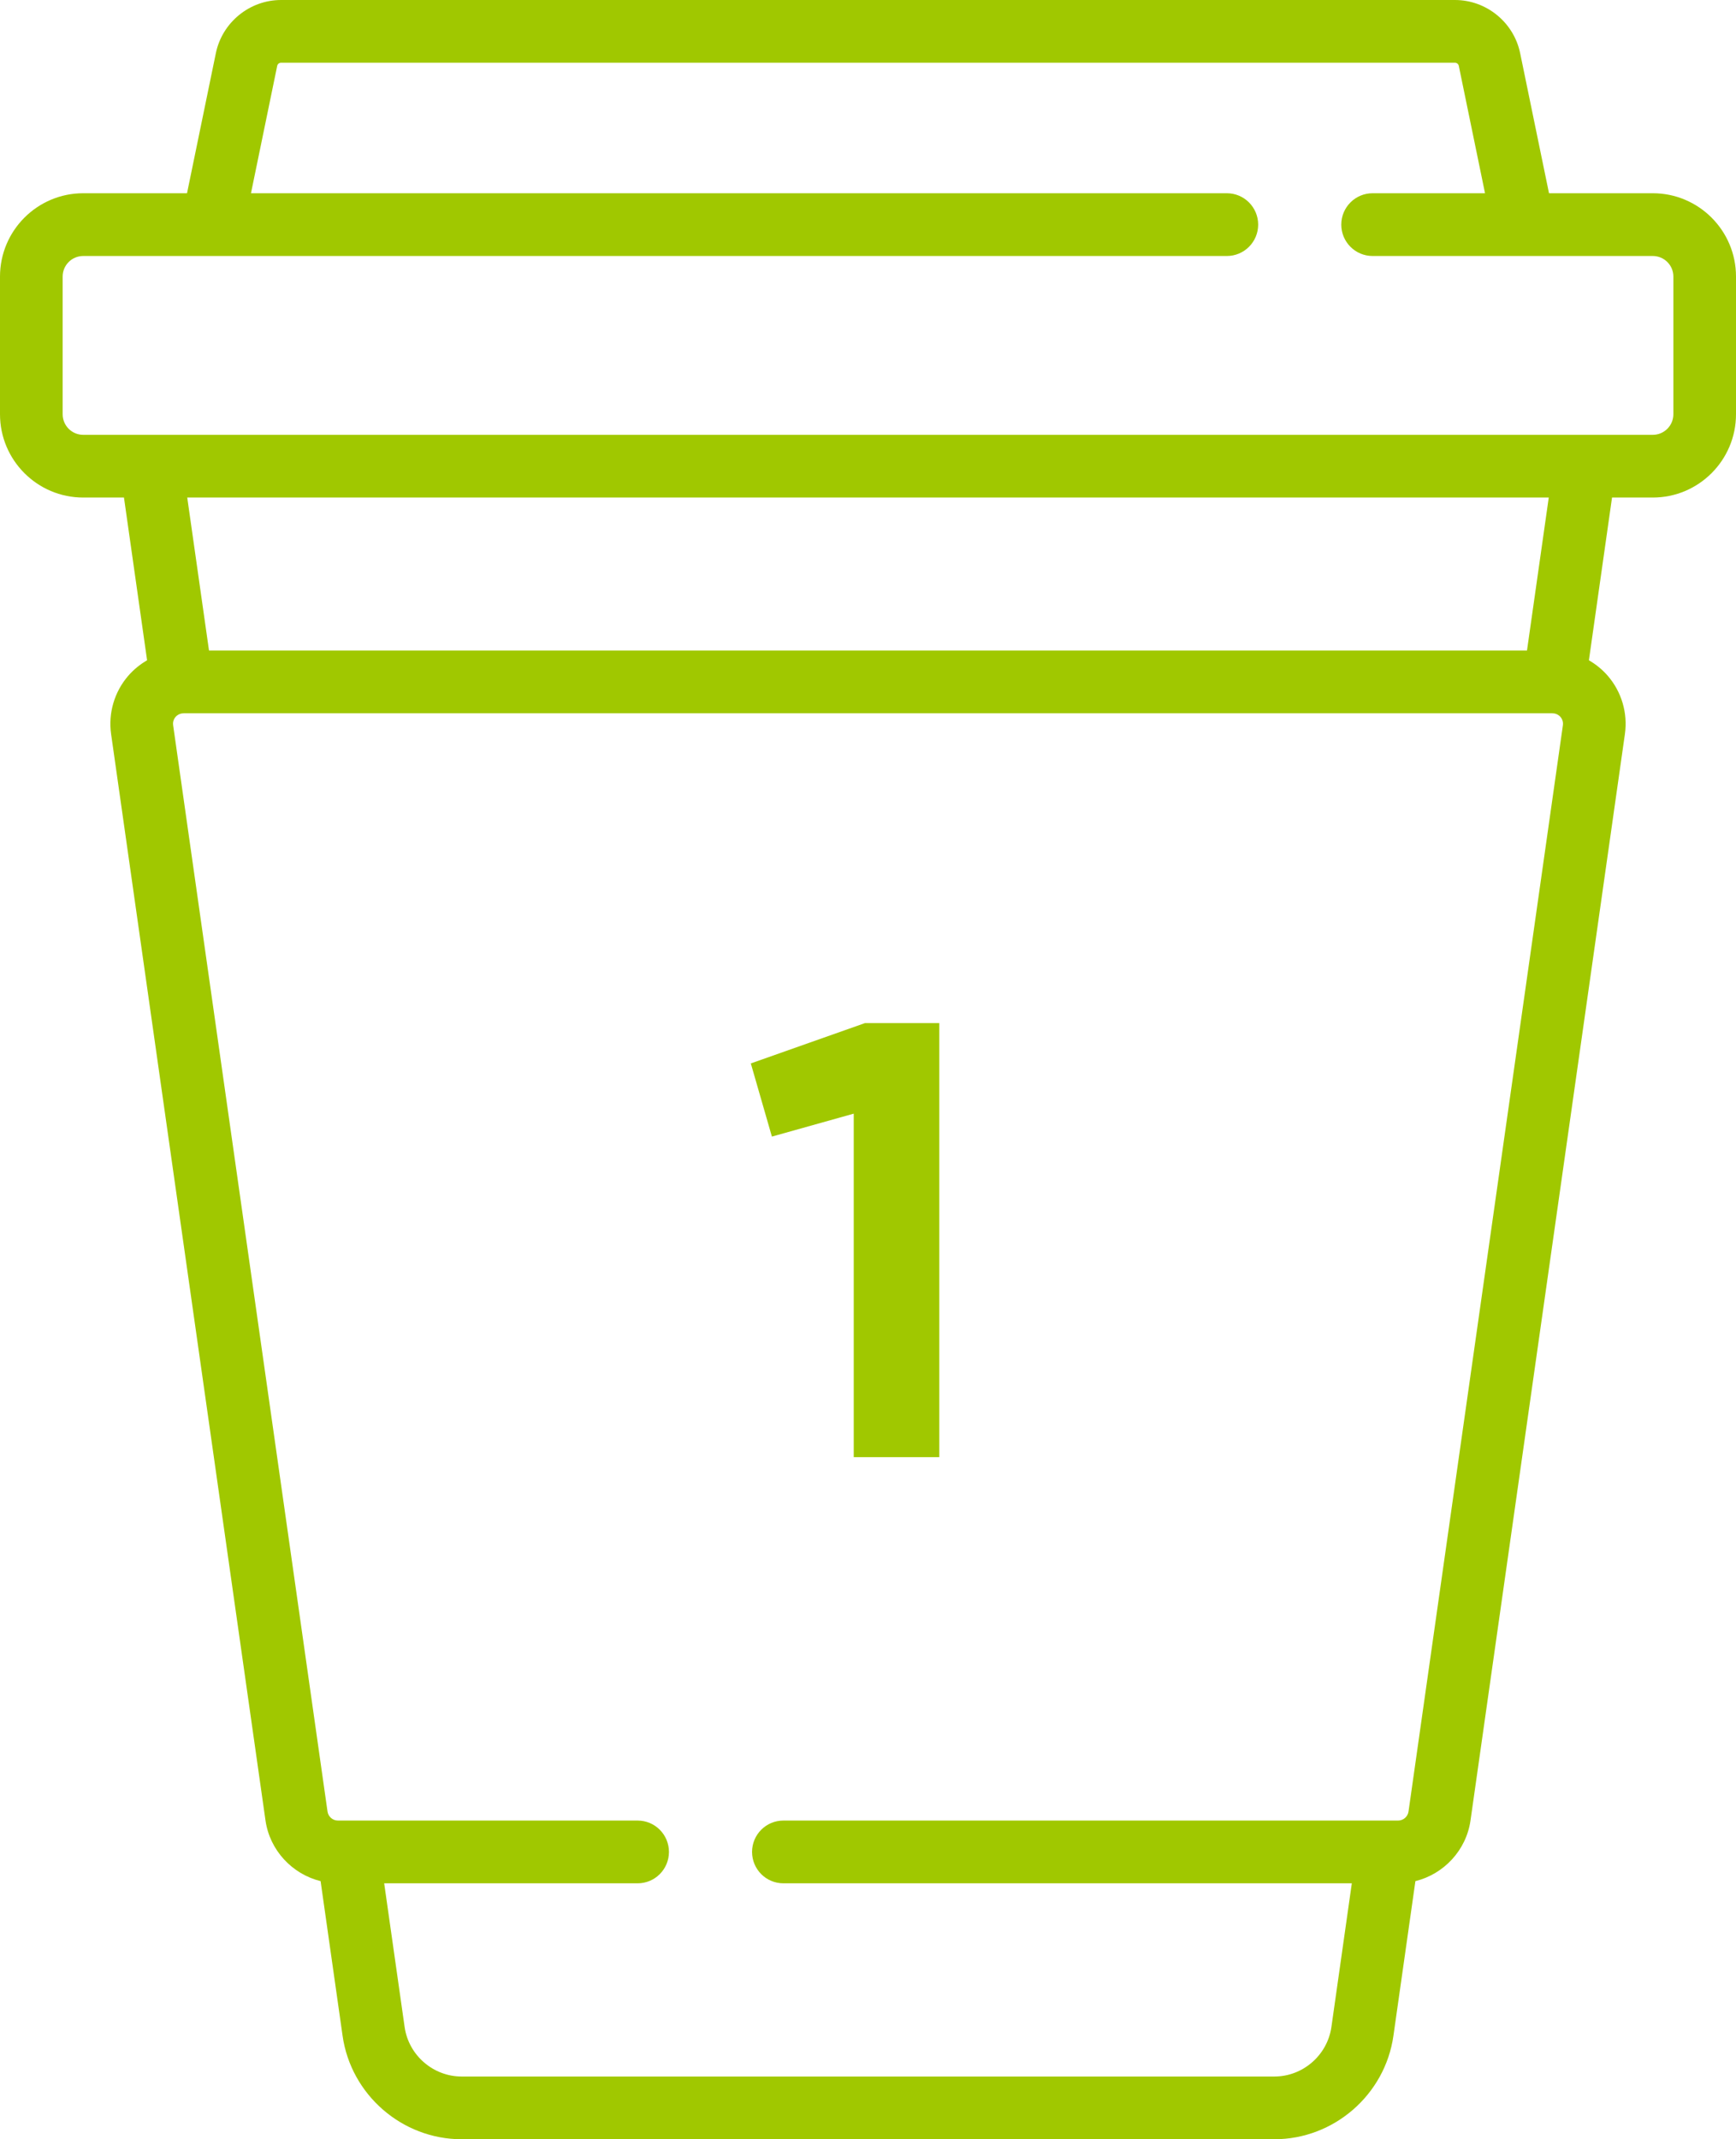 <svg width="56" height="69" viewBox="0 0 56 69" fill="none" xmlns="http://www.w3.org/2000/svg">
<path d="M27.9 33H30.3V47H27.54V35.92L24.9 36.66L24.22 34.3L27.9 33Z" fill="#A0C800"/>
<path d="M2.683 6.233H6.033L6.963 1.715C7.168 0.721 8.053 0 9.066 0H46.934C47.948 0 48.832 0.721 49.037 1.715L49.968 6.233H53.317C54.797 6.233 56 7.438 56 8.92V13.361C56 14.843 54.797 16.048 53.317 16.048H52.001L51.255 21.297C51.481 21.428 51.687 21.595 51.862 21.796C52.31 22.314 52.512 22.999 52.416 23.678L47.436 58.715C47.299 59.682 46.574 60.448 45.658 60.675L44.949 65.663C44.679 67.566 43.028 69 41.109 69H14.891C12.972 69 11.321 67.566 11.051 65.663L10.342 60.675C9.426 60.448 8.701 59.682 8.564 58.715L3.584 23.678C3.488 22.999 3.69 22.314 4.138 21.796C4.313 21.595 4.519 21.428 4.745 21.297L3.999 16.048H2.683C1.203 16.048 0 14.843 0 13.361V8.92C0.001 7.438 1.204 6.233 2.683 6.233ZM5.585 23.392L10.565 58.43C10.589 58.596 10.733 58.721 10.9 58.721H20.569C21.127 58.721 21.579 59.174 21.579 59.733C21.579 60.292 21.127 60.745 20.569 60.745H12.393L13.052 65.378C13.181 66.289 13.972 66.977 14.892 66.977H41.109C42.029 66.977 42.819 66.289 42.949 65.378L43.607 60.745H25.27C24.712 60.745 24.26 60.292 24.26 59.733C24.26 59.174 24.712 58.721 25.27 58.721H45.101C45.268 58.721 45.412 58.596 45.436 58.43L50.416 23.392C50.434 23.259 50.374 23.166 50.336 23.122C50.3 23.081 50.221 23.014 50.098 23.008C50.084 23.008 50.071 23.006 50.057 23.005H5.944C5.93 23.006 5.916 23.008 5.903 23.008C5.78 23.014 5.701 23.081 5.664 23.122C5.627 23.166 5.566 23.259 5.585 23.392ZM49.96 16.048H6.04L6.742 20.982H49.258L49.96 16.048ZM2.021 13.361C2.021 13.727 2.318 14.025 2.683 14.025H53.317C53.682 14.025 53.98 13.727 53.98 13.361V8.92C53.98 8.554 53.682 8.257 53.317 8.257H44.277C43.719 8.257 43.267 7.804 43.267 7.245C43.267 6.686 43.719 6.233 44.277 6.233H47.904L47.058 2.124C47.046 2.066 46.994 2.023 46.934 2.023H9.066C9.006 2.023 8.954 2.066 8.942 2.124L8.096 6.233H39.576C40.134 6.233 40.586 6.686 40.586 7.245C40.586 7.804 40.134 8.257 39.576 8.257H2.683C2.318 8.257 2.021 8.554 2.021 8.92V13.361Z" fill="#A0C800"/>
</svg>

